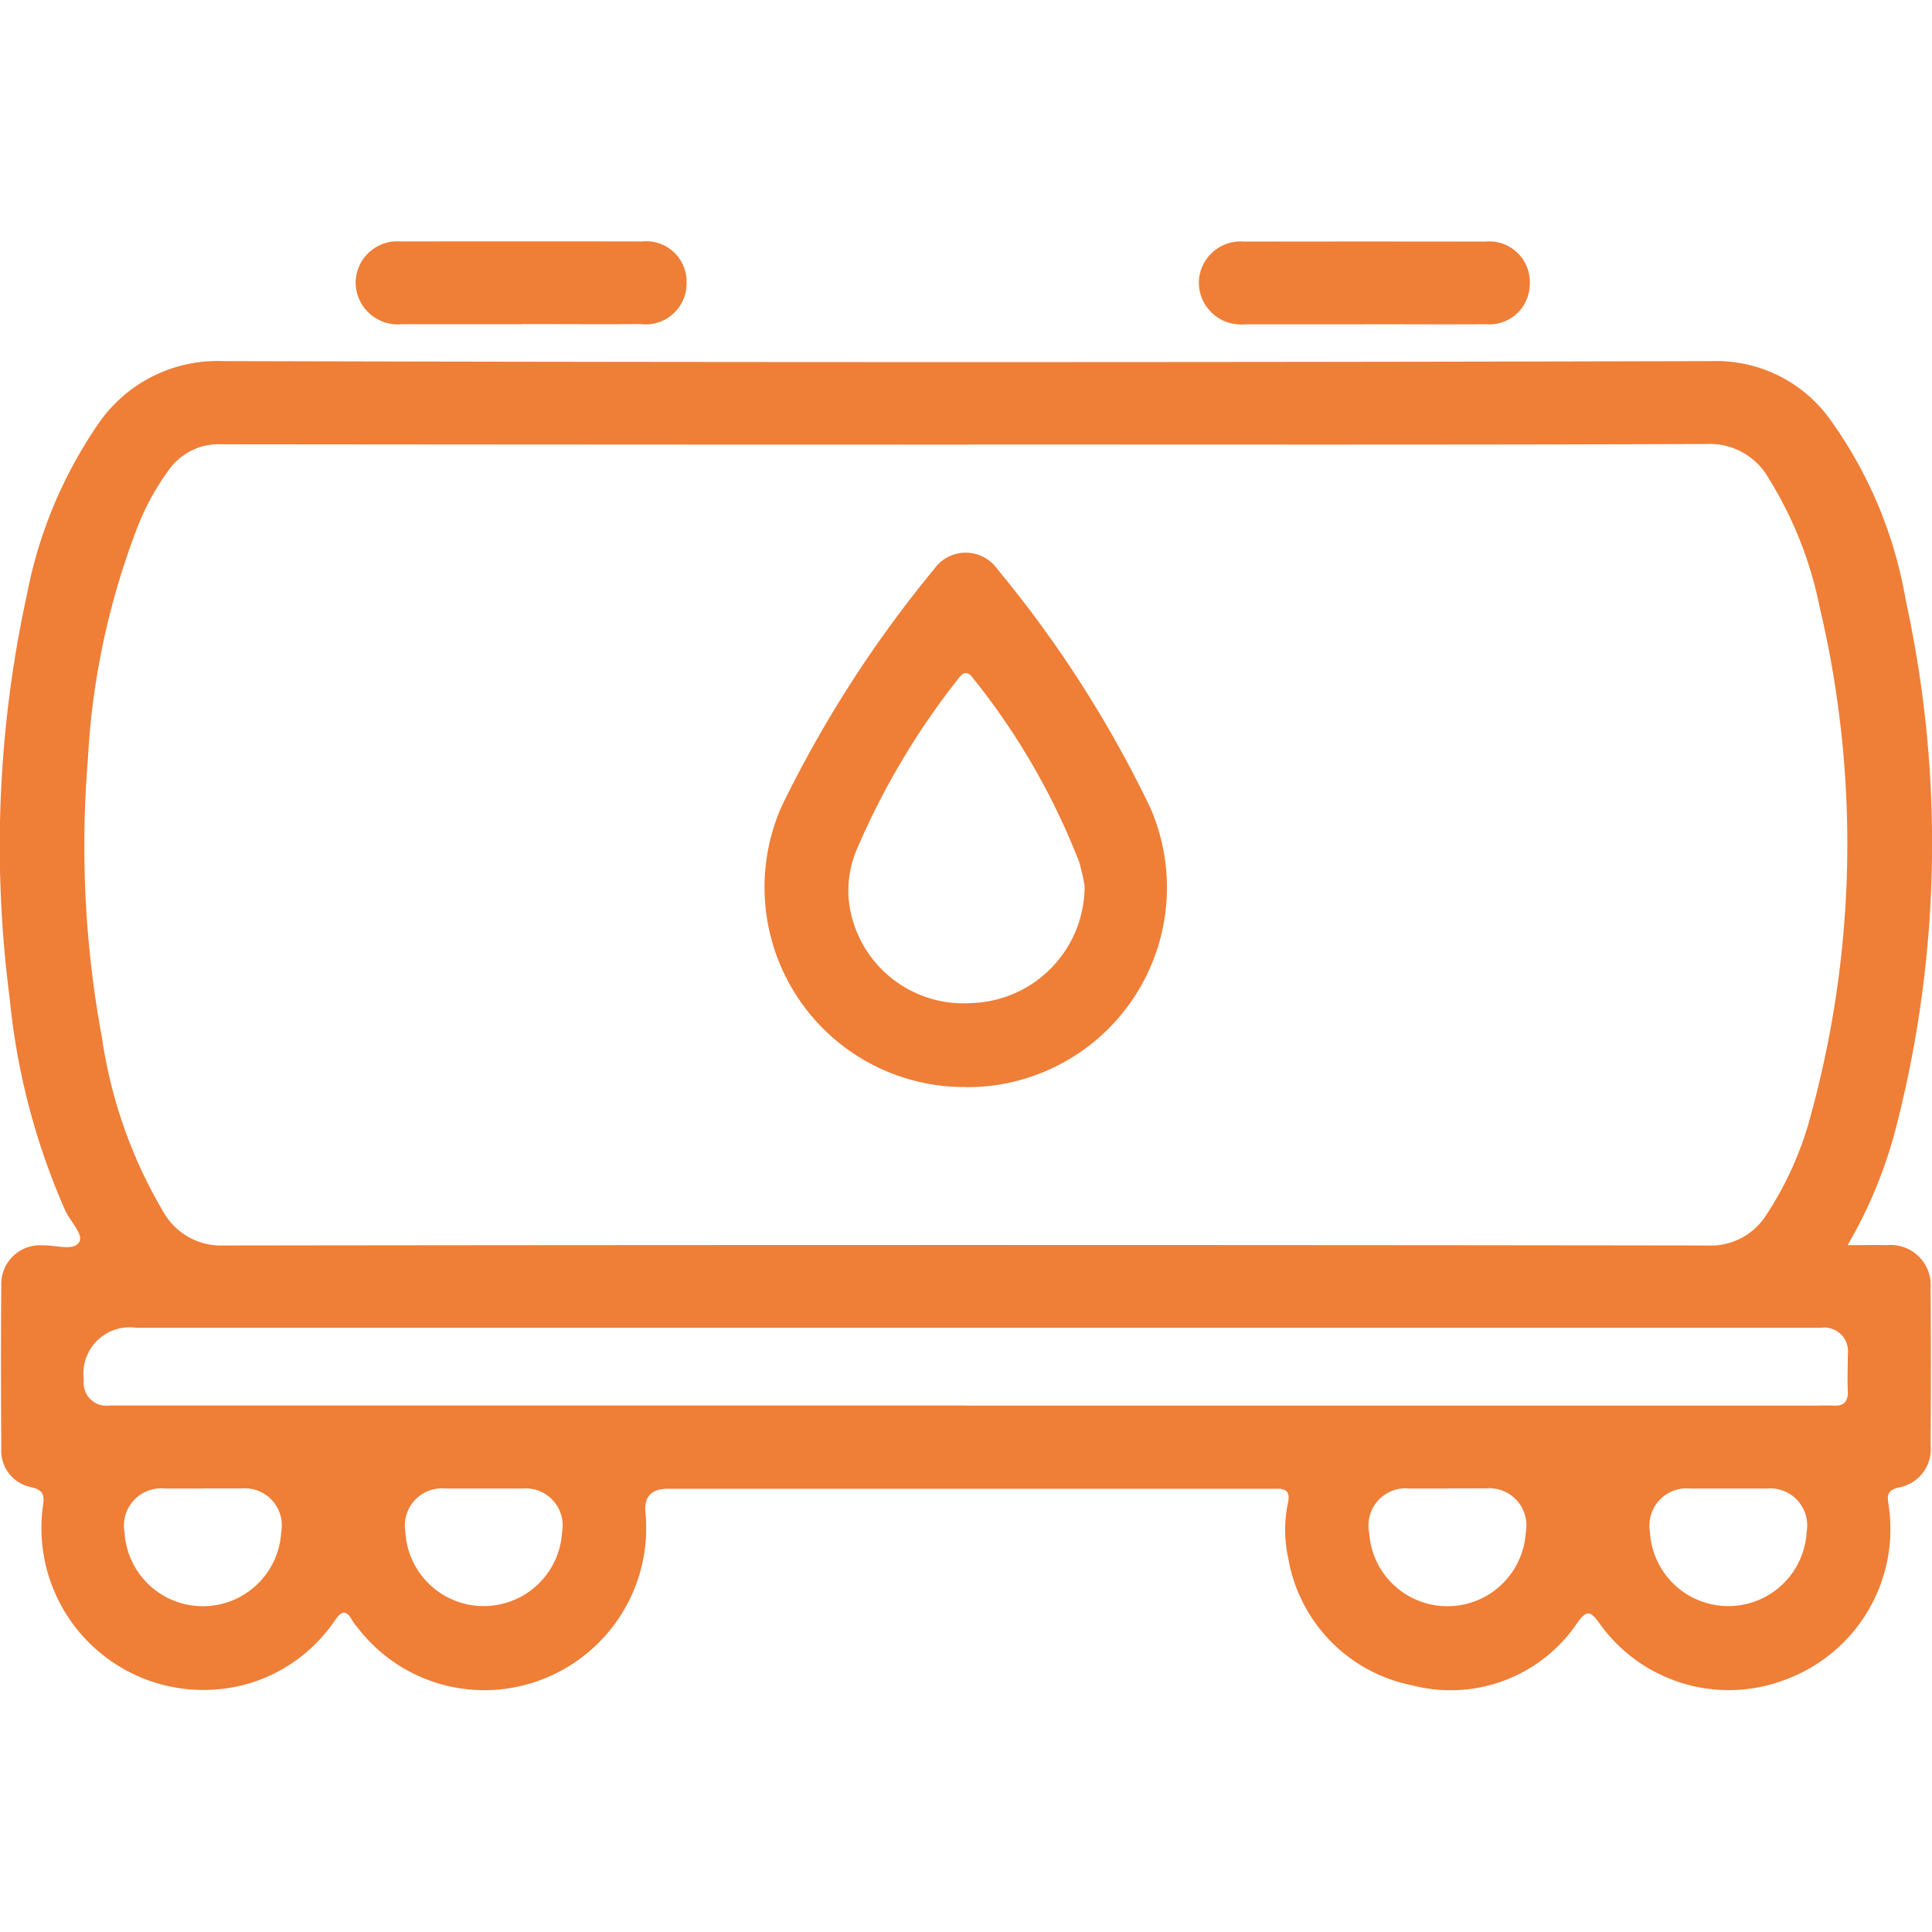 <svg id="icone-combustivel" xmlns="http://www.w3.org/2000/svg" xmlns:xlink="http://www.w3.org/1999/xlink" width="80" height="80" viewBox="0 0 80 80">
  <defs>
    <clipPath id="clip-path">
      <rect id="Retângulo_76" data-name="Retângulo 76" width="80" height="80" transform="translate(207 276)" fill="#ef7e37" stroke="#707070" stroke-width="1"/>
    </clipPath>
  </defs>
  <g id="Grupo_de_máscara_16" data-name="Grupo de máscara 16" transform="translate(-207 -276)" clip-path="url(#clip-path)">
    <g id="Camada_1" data-name="Camada 1" transform="translate(207 285.993)">
      <g id="Grupo_44" data-name="Grupo 44">
        <path id="Caminho_74" data-name="Caminho 74" d="M76.51,41.566c.633,0,1.126-.011,1.625,0a1.658,1.658,0,0,1,1.807,1.78q.024,3.25,0,6.5A1.613,1.613,0,0,1,78.6,51.605c-.375.107-.467.236-.413.622a6.644,6.644,0,0,1-4.135,7.283A6.568,6.568,0,0,1,66.2,57.183c-.375-.509-.52-.472-.879.011a6.325,6.325,0,0,1-6.843,2.6,6.485,6.485,0,0,1-5.132-5.25,5.468,5.468,0,0,1-.011-2.322c.08-.4-.043-.579-.445-.568H27.655q-1.024,0-.928.987a6.706,6.706,0,0,1-4.242,6.891,6.61,6.61,0,0,1-7.669-2.118,2.437,2.437,0,0,1-.225-.3c-.247-.456-.445-.424-.729,0a6.57,6.57,0,0,1-3.379,2.547,6.709,6.709,0,0,1-8.714-7.24c.075-.488.059-.708-.493-.837A1.535,1.535,0,0,1,.054,49.97c-.016-2.242-.021-4.483,0-6.725a1.6,1.6,0,0,1,1.738-1.668c.515-.021,1.233.247,1.485-.134.2-.306-.365-.858-.574-1.309A28.54,28.54,0,0,1,.4,31.334,48.709,48.709,0,0,1,1.11,14.651,18.676,18.676,0,0,1,4.049,7.588a5.977,5.977,0,0,1,5.2-2.628q30.825.08,61.65,0a5.8,5.8,0,0,1,4.907,2.451,17.962,17.962,0,0,1,3.11,7.47,47.063,47.063,0,0,1-.488,22.127,19.1,19.1,0,0,1-1.92,4.553ZM40.065,8.419q-15.453,0-30.9-.016A2.524,2.524,0,0,0,6.977,9.487,10.325,10.325,0,0,0,5.706,11.8,31.262,31.262,0,0,0,3.636,21.5,43.5,43.5,0,0,0,4.226,33a19.723,19.723,0,0,0,2.553,7.213,2.743,2.743,0,0,0,2.5,1.367q30.712-.04,61.425,0a2.715,2.715,0,0,0,2.456-1.3,13.939,13.939,0,0,0,1.85-4.2,42.468,42.468,0,0,0,.343-20.909,16.086,16.086,0,0,0-2.129-5.379,2.794,2.794,0,0,0-2.558-1.4c-10.2.038-20.4.021-30.6.021ZM39.99,48.211H75.2c.225,0,.456-.016.681,0,.445.032.654-.145.633-.611-.021-.5,0-1.008,0-1.512a.981.981,0,0,0-1.121-1.1H5.647A1.915,1.915,0,0,0,3.47,47.144a.948.948,0,0,0,1.083,1.062H40ZM8.43,51.643H6.843a1.548,1.548,0,0,0-1.684,1.834,3.248,3.248,0,0,0,6.484-.021,1.536,1.536,0,0,0-1.625-1.818H8.43Zm11.616,0H18.458a1.537,1.537,0,0,0-1.673,1.78,3.249,3.249,0,0,0,6.489.021,1.532,1.532,0,0,0-1.646-1.8H20.04Zm39.909,0H58.368a1.541,1.541,0,0,0-1.673,1.839,3.248,3.248,0,0,0,6.484-.032,1.535,1.535,0,0,0-1.636-1.813H59.955Zm11.616,0H69.983a1.539,1.539,0,0,0-1.662,1.791,3.249,3.249,0,0,0,6.489,0,1.535,1.535,0,0,0-1.657-1.791H71.565Z" fill="#ef7e37"/>
        <path id="Caminho_75" data-name="Caminho 75" d="M21.628,3.432H16.64a1.748,1.748,0,0,1-1.914-1.695A1.727,1.727,0,0,1,16.6.005q4.987-.008,9.975,0a1.676,1.676,0,0,1,1.855,1.727,1.692,1.692,0,0,1-1.893,1.695c-1.636.011-3.277,0-4.912,0Z" fill="#ef7e37"/>
        <path id="Caminho_76" data-name="Caminho 76" d="M56.528,3.437H51.541a1.744,1.744,0,0,1-1.9-1.705A1.728,1.728,0,0,1,51.52.011q4.987-.008,9.975,0a1.682,1.682,0,0,1,1.85,1.738,1.678,1.678,0,0,1-1.829,1.684c-1.662.011-3.325,0-4.987,0h0Z" fill="#ef7e37"/>
        <path id="Caminho_77" data-name="Caminho 77" d="M40,35.019A8.274,8.274,0,0,1,32.364,23.4a49.309,49.309,0,0,1,6.312-9.824,1.6,1.6,0,0,1,2.612-.016,48.1,48.1,0,0,1,6.344,9.894A8.267,8.267,0,0,1,40,35.024Zm4.907-8.355a8.9,8.9,0,0,0-.22-.96,28.734,28.734,0,0,0-4.4-7.62c-.257-.349-.434-.209-.633.059A31.107,31.107,0,0,0,35.5,25.13a4.291,4.291,0,0,0-.29,2.579,4.781,4.781,0,0,0,5.009,3.834,4.84,4.84,0,0,0,4.692-4.875Z" fill="#ef7e37"/>
      </g>
    </g>
  </g>
</svg>
